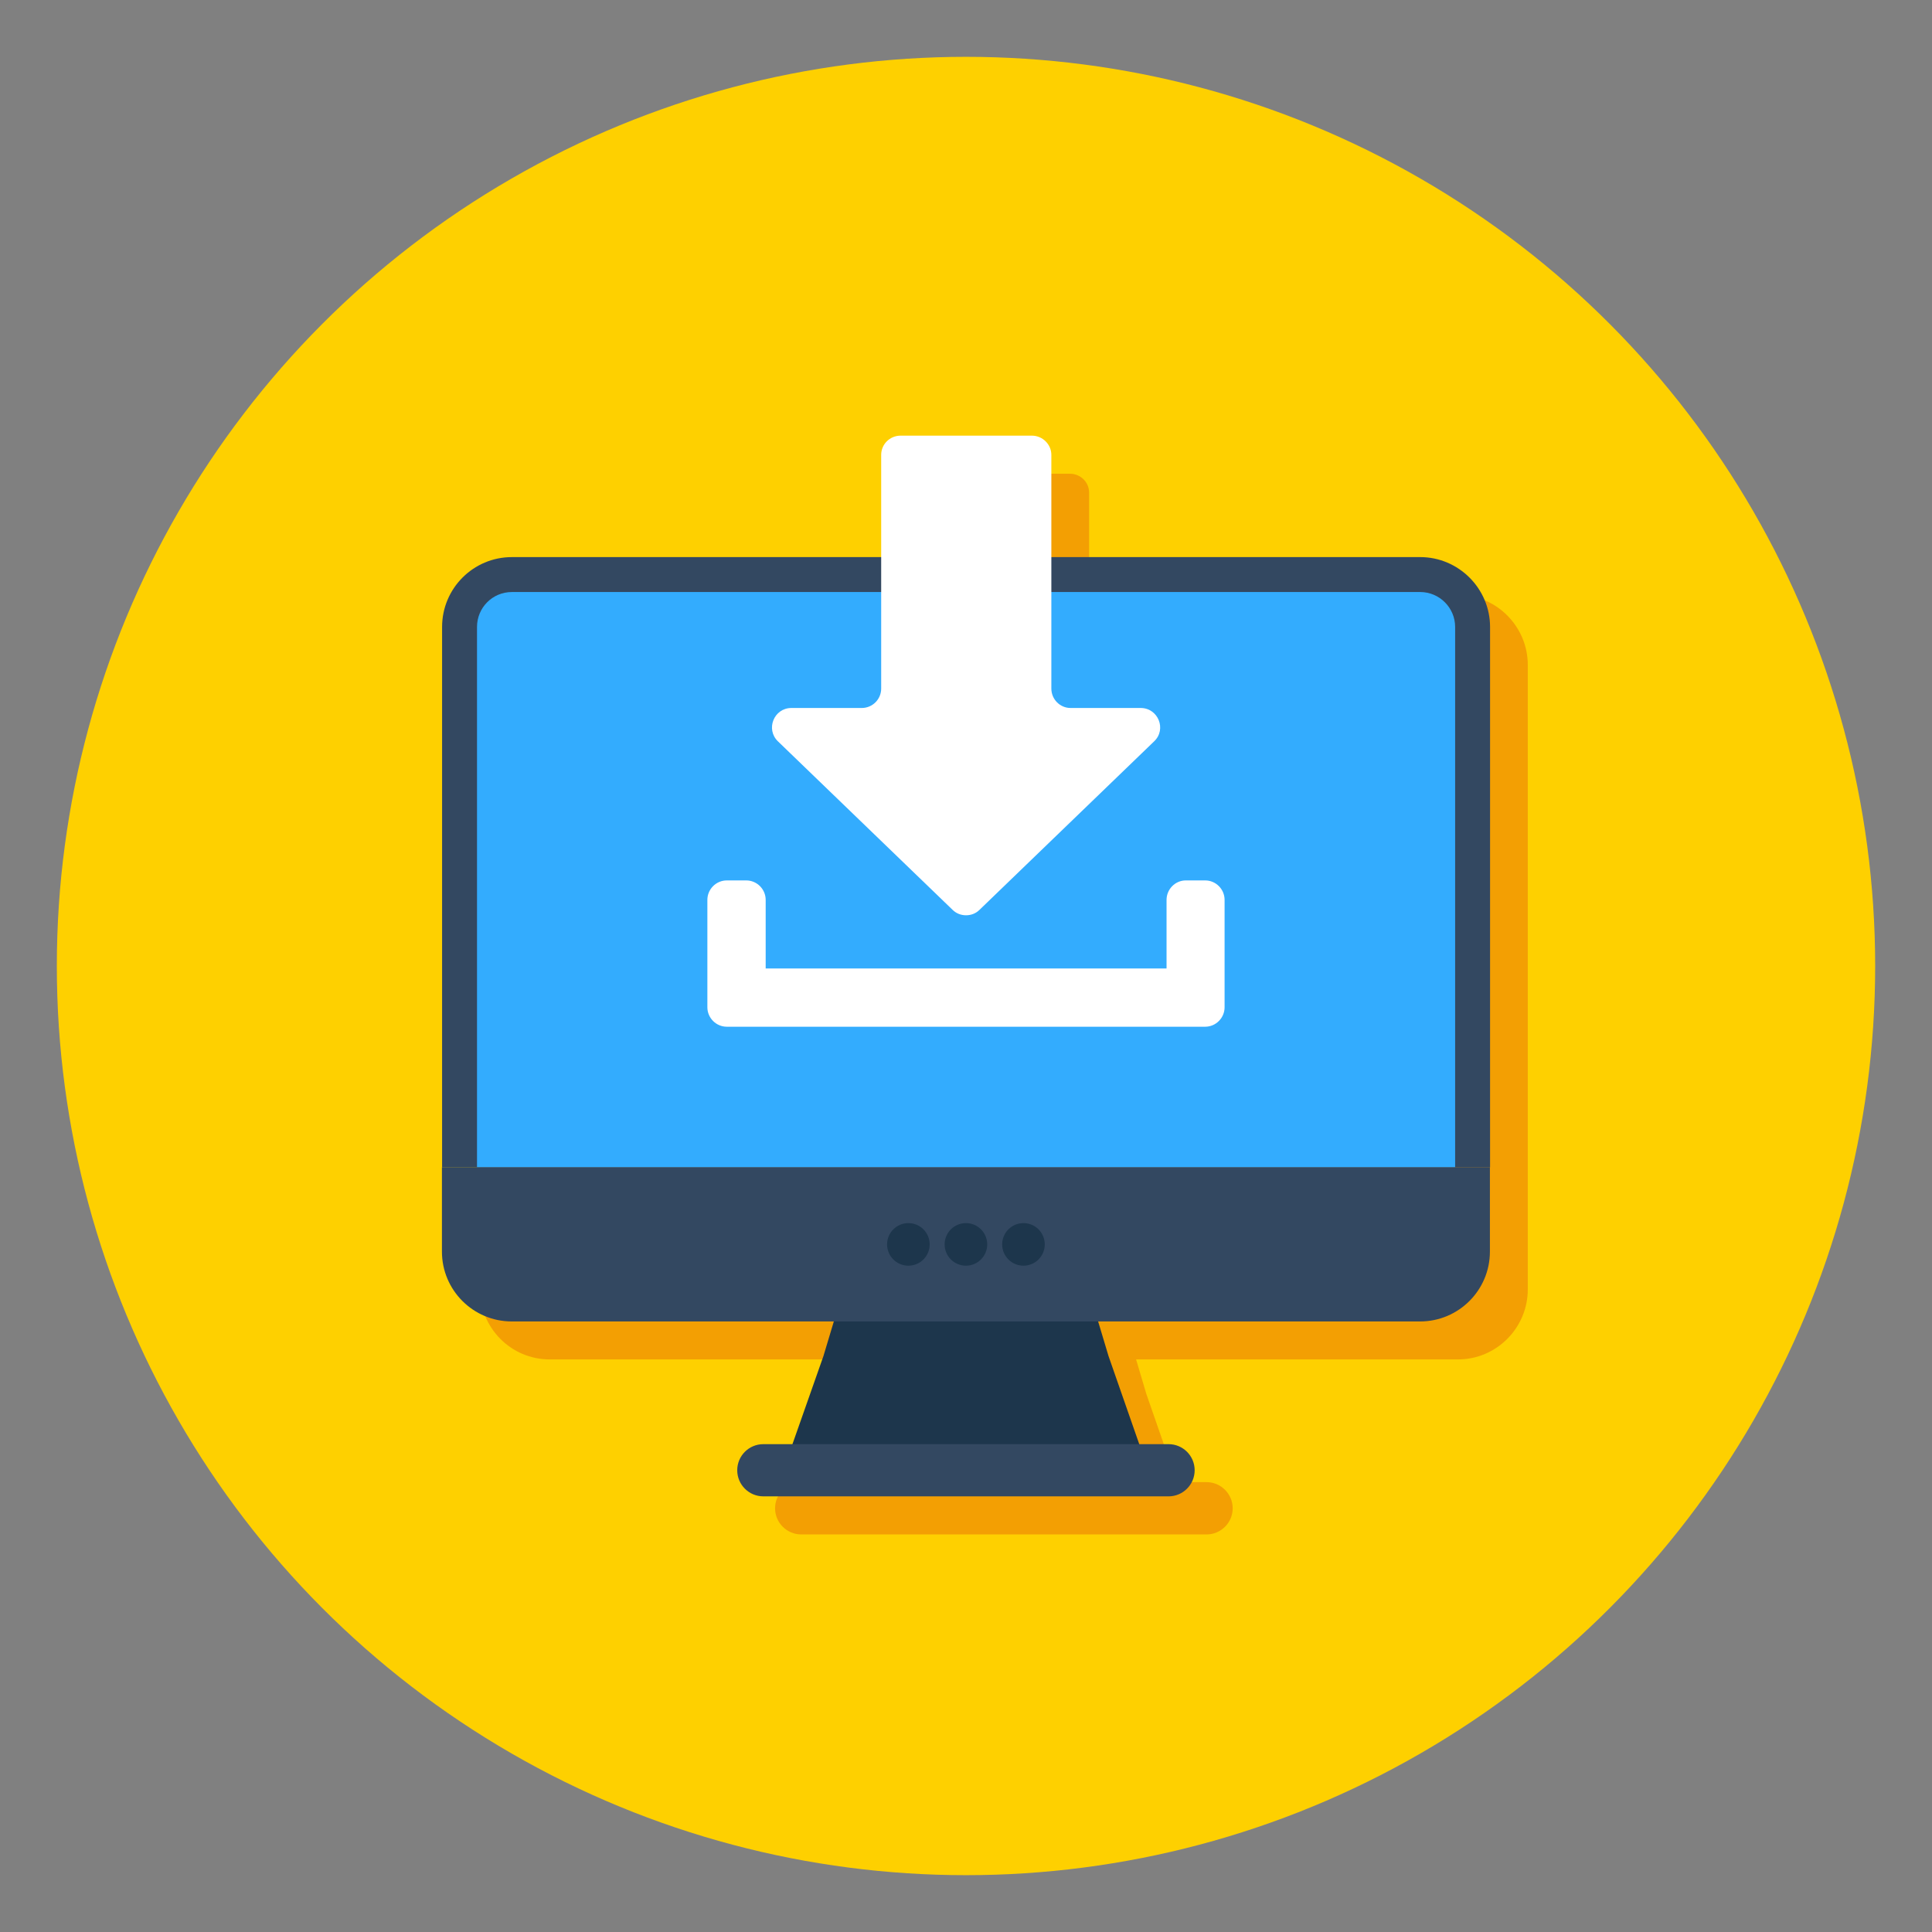 <svg xmlns="http://www.w3.org/2000/svg" enable-background="new 0 0 51 51" viewBox="0 0 51 51"><rect x="0" y="0" width="51" height="51" fill="#808080" stroke="none"/><circle cx="25.5" cy="25.5" r="24" fill="#FED000"/><path fill="#F39F03" d="M40.33,17.555v16.48c0,1.02-0.83,1.85-1.84,1.85h-8.5l0.27,0.91
					l0.81,2.33h0.78c0.38,0,0.69,0.31,0.69,0.69c0,0.38-0.31,0.69-0.69,0.69H21.15
					c-0.38,0-0.69-0.31-0.69-0.69c0-0.38,0.31-0.69,0.69-0.69h0.77l0.82-2.33l0.27-0.91h-8.5
					c-1.02,0-1.84-0.83-1.84-1.85V17.555c0-1.02,0.82-1.85,1.84-1.85h9.75v-2.7
					c0-0.28,0.23-0.5,0.51-0.5h3.47c0.28,0,0.51,0.22,0.51,0.5v2.7h9.74
					C39.5,15.705,40.33,16.535,40.33,17.555z"/><polygon fill="#1D364C" points="30.313 38.809 20.677 38.809 21.737 35.796 22.318 33.86 28.681 33.86 29.262 35.796"/><path fill="#334861" d="M39.334,16.55v14.266H11.67V16.55c0-1.014,0.821-1.844,1.844-1.844h23.976
				C38.504,14.706,39.334,15.536,39.334,16.55z"/><path fill="#33ACFE" d="M38.412,16.55v14.266H12.592V16.55c0-0.507,0.406-0.922,0.922-0.922h23.976
				C37.997,15.628,38.412,16.043,38.412,16.55z"/><path fill="#334861" d="M11.666 30.814v2.225c0 1.019.826 1.844 1.844 1.844h23.976c1.019 0 1.844-.826 1.844-1.844v-2.225H11.666zM30.847 39.5h-10.697c-.381 0-.689-.309-.689-.689v0c0-.381.309-.689.689-.689h10.697c.381 0 .689.309.689.689v0C31.536 39.191 31.227 39.5 30.847 39.5z"/><circle cx="23.979" cy="32.849" r=".562" fill="#1D364C"/><circle cx="25.498" cy="32.849" r=".562" fill="#1D364C"/><circle cx="27.017" cy="32.849" r=".562" fill="#1D364C"/><path fill="#FFF" d="M32.326,23.754v2.836c0,0.279-0.228,0.513-0.513,0.513H19.186
					c-0.284,0-0.513-0.234-0.513-0.513v-2.836c0-0.279,0.228-0.513,0.513-0.513h0.513
					c0.284,0,0.513,0.234,0.513,0.513v1.811h10.582v-1.811c0-0.279,0.228-0.513,0.507-0.513h0.513
					C32.098,23.241,32.326,23.475,32.326,23.754z"/><path fill="#FFF" d="M20.535,19.569c-0.329-0.318-0.106-0.88,0.357-0.88h1.856
					c0.284,0,0.513-0.229,0.513-0.513v-6.169c0-0.279,0.228-0.507,0.513-0.507h3.466
					c0.279,0,0.513,0.229,0.513,0.507v6.169c0,0.284,0.228,0.513,0.507,0.513h1.85
					c0.463,0,0.691,0.563,0.357,0.88l-4.609,4.447c-0.1,0.1-0.228,0.145-0.357,0.145
					s-0.256-0.045-0.357-0.145L20.535,19.569z"/></svg>